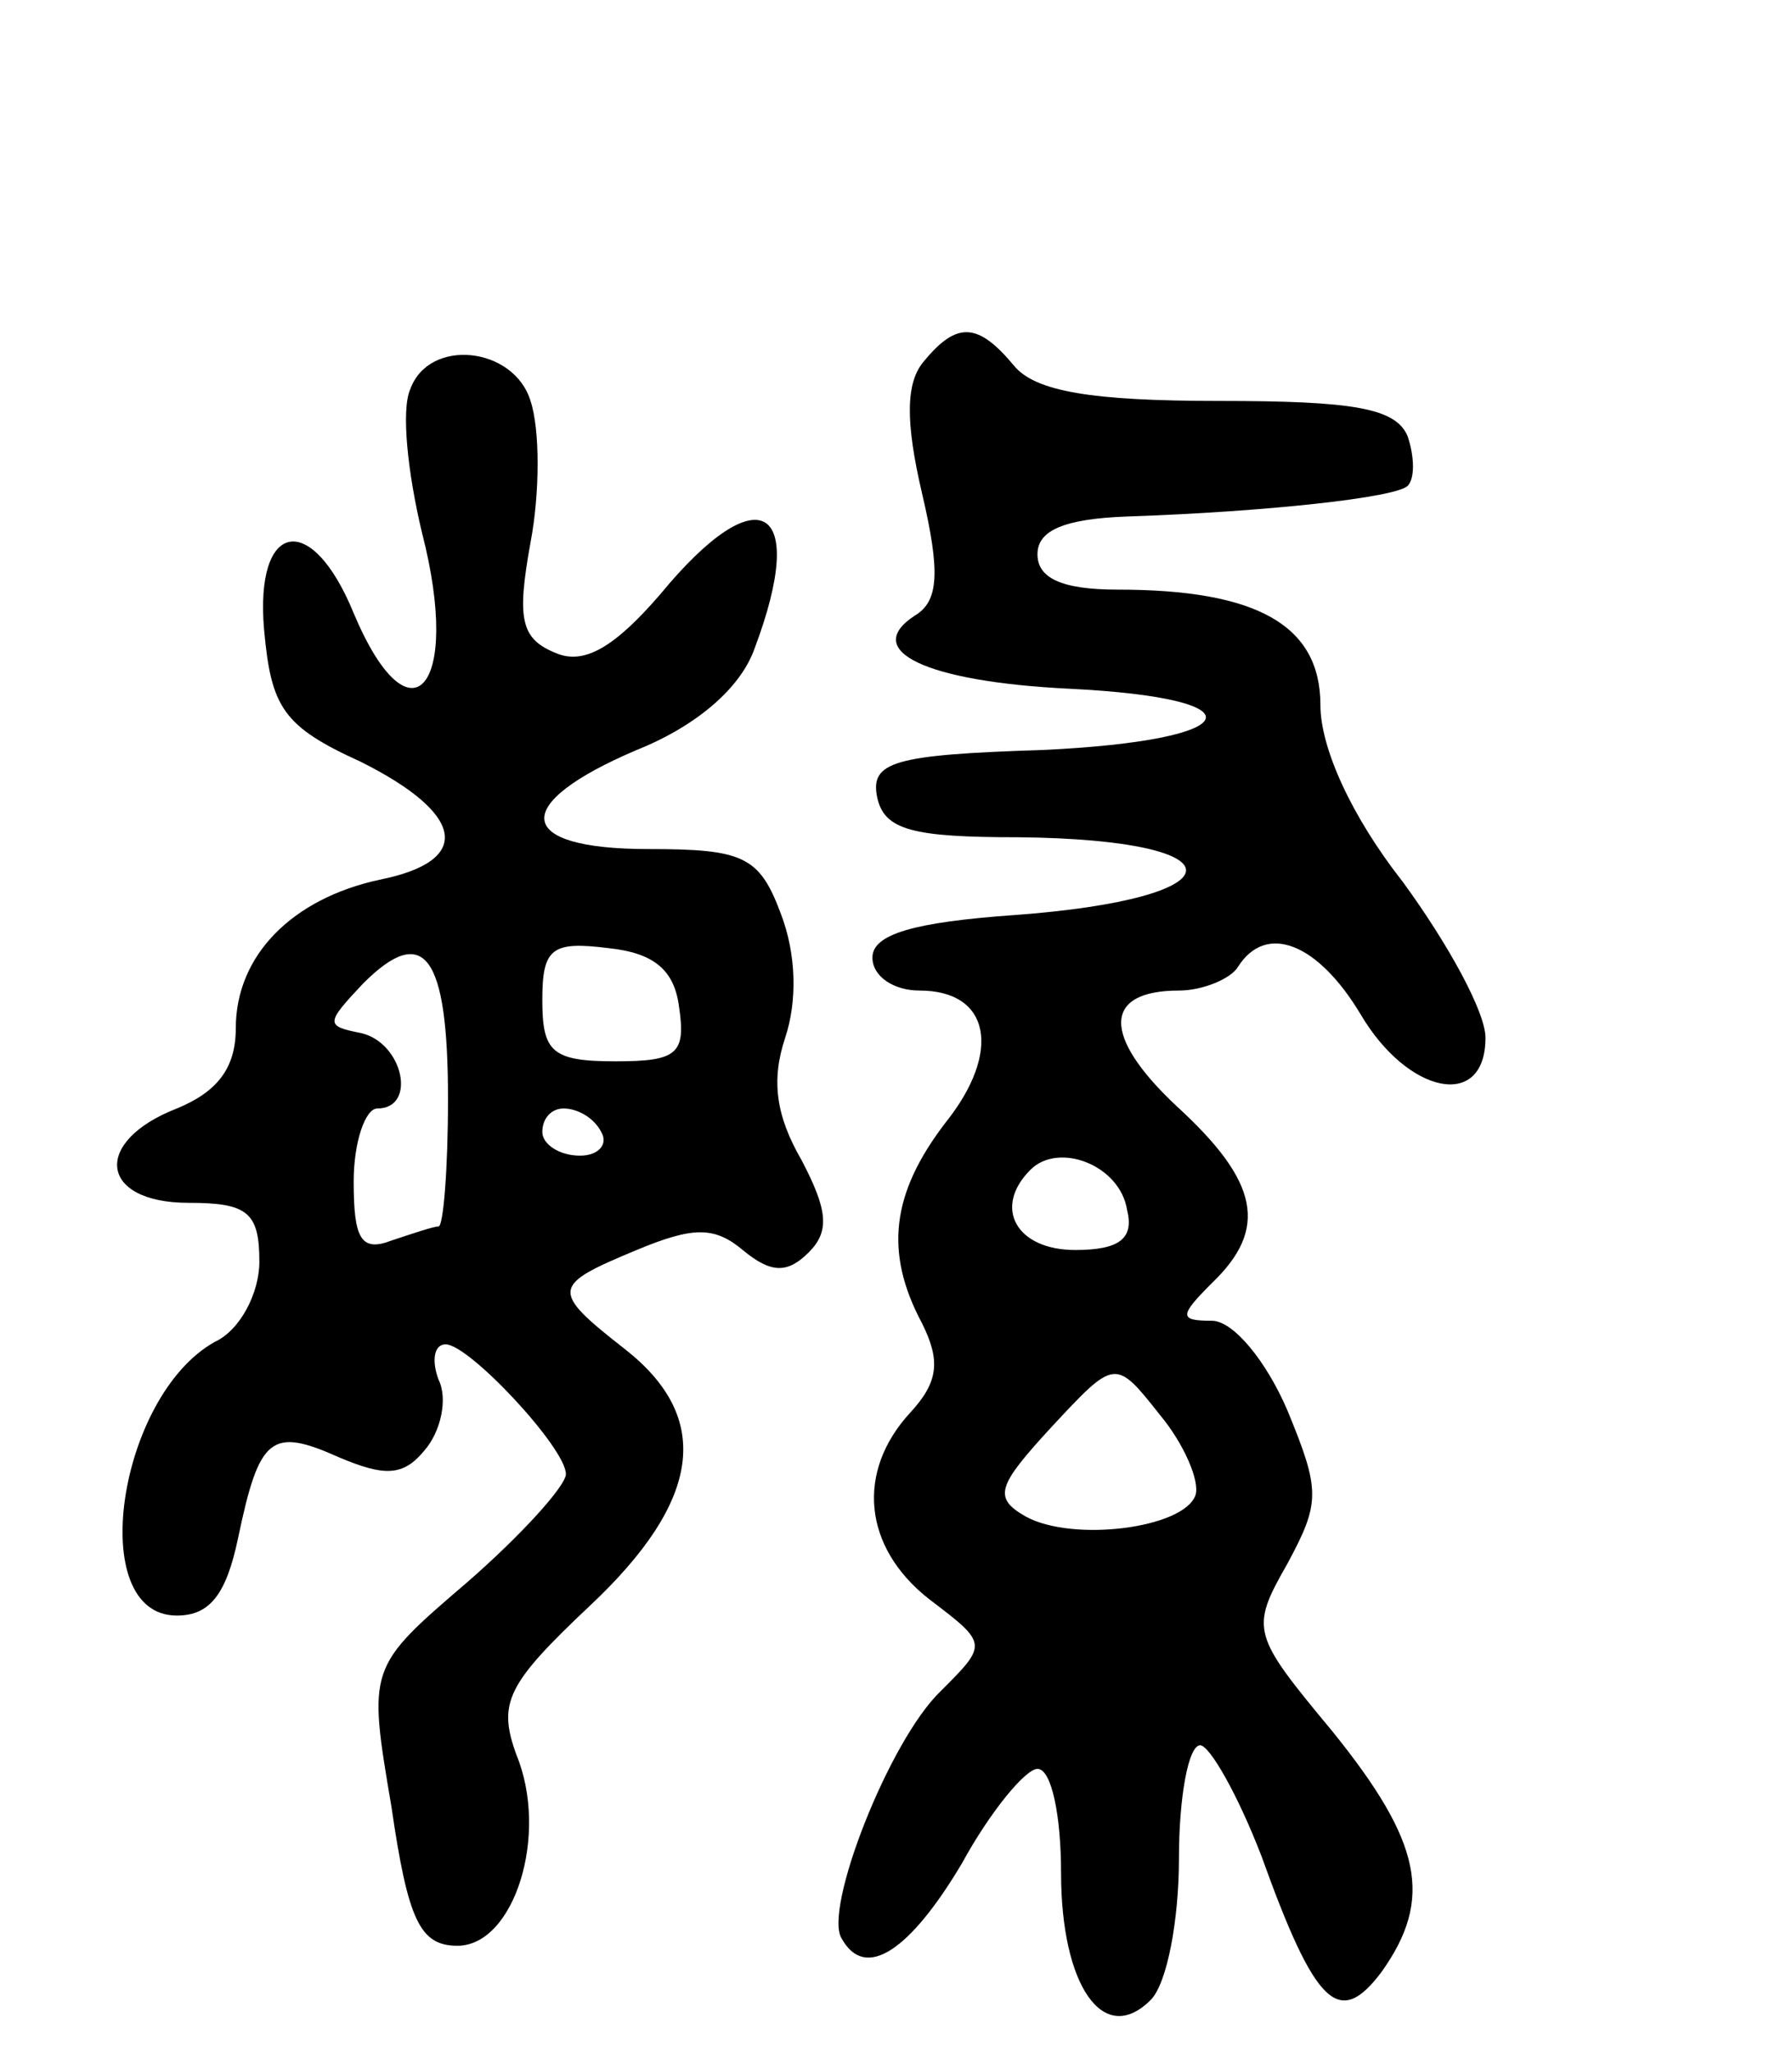 <svg version="1.0" xmlns="http://www.w3.org/2000/svg"
 width="76pt" height="87pt" viewBox="0 0 76 87"
 preserveAspectRatio="xMidYMid meet">
<g transform="translate(0,87) scale(0.1,-0.1)"
fill="#000000" stroke="none">
<path d="M392 717 c-8 -9 -8 -26 -1 -56 8 -34 7 -46 -3 -52 -23 -15 5 -28 65
-31 83 -4 76 -22 -11 -26 -63 -2 -73 -5 -70 -20 3 -14 15 -17 60 -17 96 -1 94
-26 -2 -33 -42 -3 -60 -8 -60 -18 0 -8 9 -14 20 -14 30 0 35 -26 11 -56 -23
-30 -26 -55 -10 -85 8 -16 7 -25 -5 -38 -23 -25 -20 -57 8 -79 25 -19 25 -19
5 -39 -22 -21 -50 -93 -42 -105 10 -18 29 -5 51 32 12 22 27 40 32 40 6 0 10
-20 10 -44 0 -48 18 -74 38 -54 7 7 12 34 12 60 0 26 4 48 9 48 4 0 16 -21 26
-47 23 -64 33 -73 51 -49 22 31 17 55 -21 102 -34 41 -35 43 -19 71 14 26 14
31 0 65 -9 21 -23 38 -32 38 -14 0 -14 2 0 16 24 23 20 43 -15 75 -32 30 -31
49 1 49 10 0 22 5 25 10 12 19 34 10 52 -20 20 -34 53 -41 53 -10 0 11 -16 40
-35 66 -22 28 -35 57 -35 75 0 34 -27 49 -86 49 -24 0 -34 5 -34 15 0 10 11
15 38 16 59 2 114 8 119 13 3 3 3 12 0 21 -5 12 -23 15 -80 15 -54 0 -78 4
-87 15 -15 18 -24 19 -38 2z m86 -360 c3 -12 -3 -17 -22 -17 -25 0 -35 18 -19
34 12 12 38 2 41 -17z m29 -121 c-5 -14 -52 -20 -72 -9 -14 8 -12 13 11 38 27
29 27 29 46 5 10 -12 17 -28 15 -34z"/>
<path d="M174 705 c-4 -9 -1 -36 5 -61 17 -66 -5 -91 -29 -34 -18 44 -42 39
-38 -7 3 -33 8 -41 41 -56 44 -22 48 -42 8 -50 -37 -8 -61 -32 -61 -63 0 -17
-8 -27 -25 -34 -36 -14 -33 -40 5 -40 25 0 30 -4 30 -25 0 -13 -8 -29 -19 -34
-41 -23 -55 -116 -16 -116 14 0 21 9 26 33 9 43 14 47 43 34 19 -8 27 -8 36 3
7 8 10 22 6 30 -3 8 -2 15 3 15 10 0 51 -44 51 -55 0 -5 -19 -26 -42 -46 -42
-36 -42 -36 -32 -95 7 -48 12 -59 28 -59 24 0 39 47 25 81 -8 22 -4 30 31 63
48 45 52 80 15 109 -32 25 -31 27 5 42 24 10 33 10 45 0 12 -10 19 -10 28 -1
9 9 8 18 -3 39 -11 19 -13 34 -7 52 5 15 5 35 -2 53 -9 24 -16 27 -56 27 -57
0 -59 19 -5 42 25 10 44 26 50 43 23 61 2 74 -40 23 -19 -22 -32 -30 -44 -25
-15 6 -17 14 -11 47 4 21 4 48 0 60 -7 23 -43 27 -51 5z m16 -301 c0 -30 -2
-54 -4 -54 -2 0 -11 -3 -20 -6 -13 -5 -16 1 -16 25 0 17 5 31 10 31 17 0 11
28 -7 32 -15 3 -15 4 1 21 26 26 36 12 36 -49z m98 39 c3 -20 -1 -23 -27 -23
-27 0 -31 4 -31 26 0 22 4 25 28 22 19 -2 28 -9 30 -25z m-33 -53 c3 -5 -1
-10 -9 -10 -9 0 -16 5 -16 10 0 6 4 10 9 10 6 0 13 -4 16 -10z"/>
</g>
</svg>
